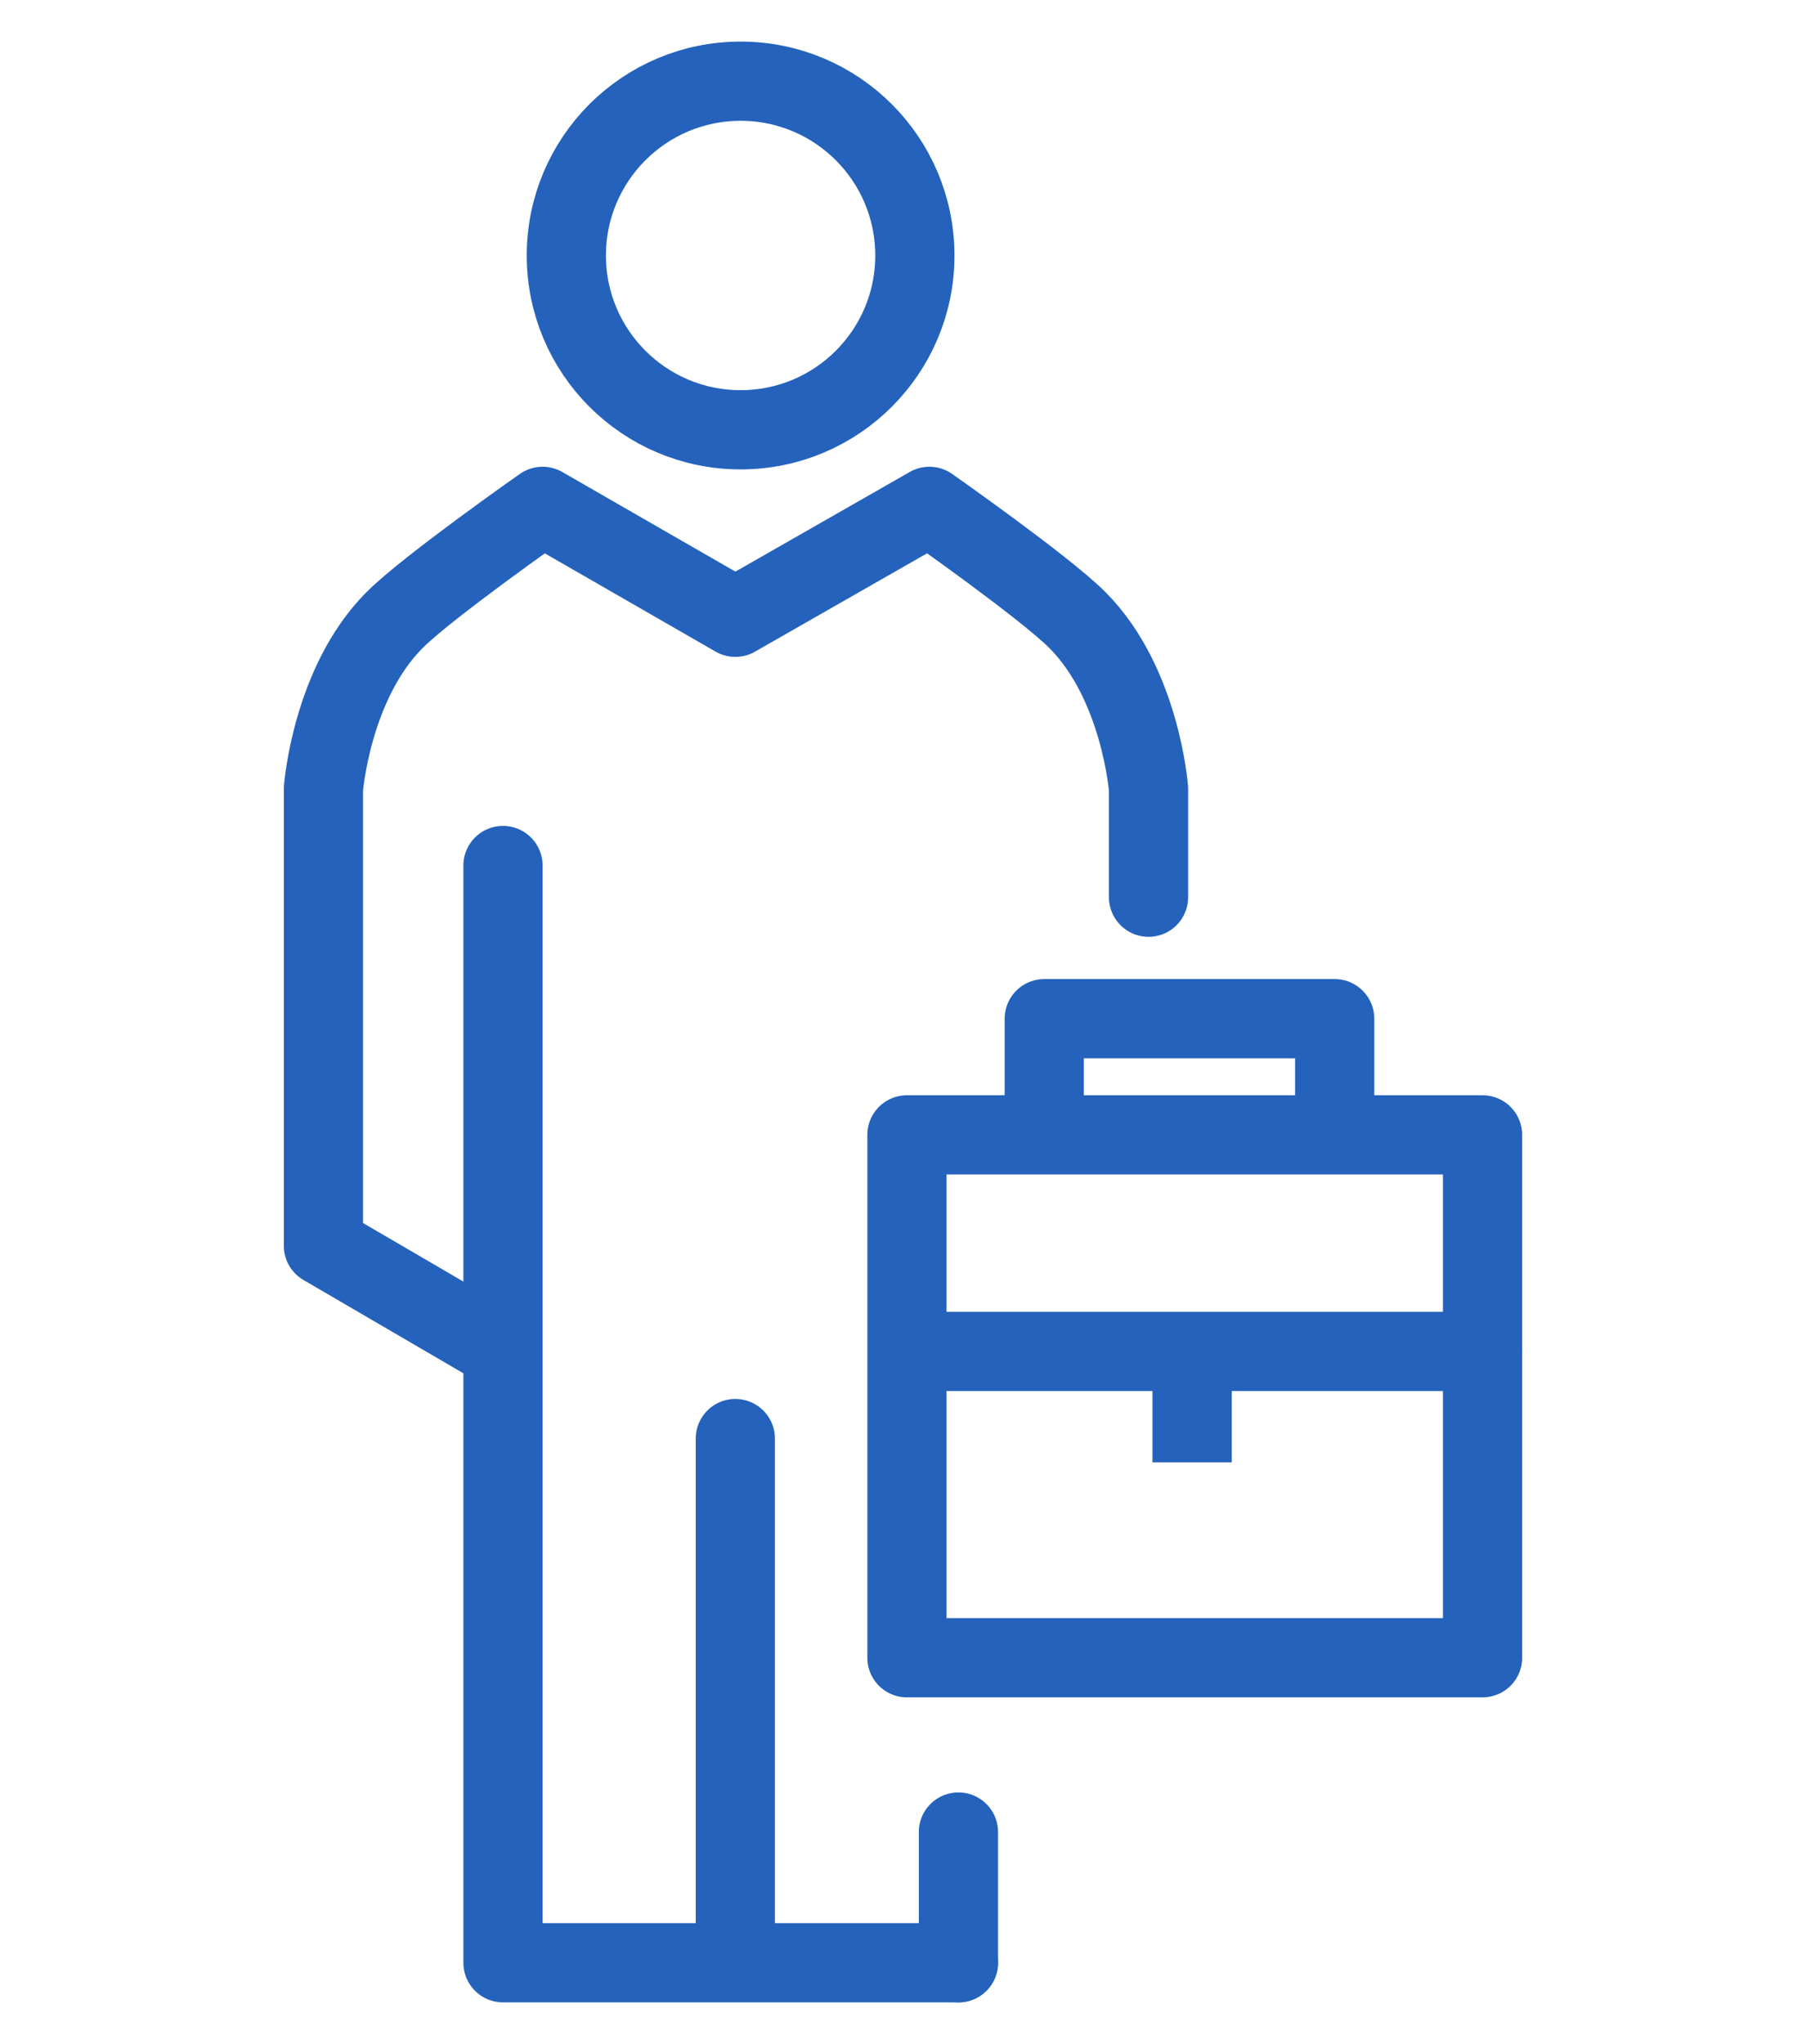 <svg viewBox="0 0 114 129" fill="none" xmlns="http://www.w3.org/2000/svg">
<path d="M46.749 27.125C52.825 27.125 57.749 22.2 57.749 16.125C57.749 10.05 52.825 5.125 46.749 5.125C40.674 5.125 35.749 10.05 35.749 16.125C35.749 22.2 40.674 27.125 46.749 27.125Z" stroke="#2462BC" stroke-width="5" stroke-miterlimit="10"/>
<path d="M31.75 54.625V123.875H60.499" stroke="#2462BC" stroke-width="5" stroke-miterlimit="10" stroke-linecap="round" stroke-linejoin="round"/>
<path d="M46.416 122.792V90.792" stroke="#2462BC" stroke-width="5" stroke-miterlimit="10" stroke-linecap="round" stroke-linejoin="round"/>
<path d="M60.499 115.625V123.875" stroke="#2462BC" stroke-width="5" stroke-miterlimit="10" stroke-linecap="round" stroke-linejoin="round"/>
<path d="M72.499 56.625V49.792C72.499 49.792 71.999 43.125 67.999 39.125C65.919 37.045 58.666 31.958 58.666 31.958L46.416 38.958L34.249 31.958C34.249 31.958 26.997 37.044 24.916 39.125C20.916 43.125 20.416 49.792 20.416 49.792V78.625L30.416 84.458" stroke="#2462BC" stroke-width="5" stroke-miterlimit="10" stroke-linecap="round" stroke-linejoin="round"/>
<path d="M93.582 71.625H57.249V104.625H93.582V71.625Z" stroke="#2462BC" stroke-width="5" stroke-miterlimit="10" stroke-linecap="round" stroke-linejoin="round"/>
<path d="M57.916 85.292H93.584" stroke="#2462BC" stroke-width="5" stroke-miterlimit="10" stroke-linecap="round" stroke-linejoin="round"/>
<path d="M65.916 69.625V64.292H84.249V69.958" stroke="#2462BC" stroke-width="5" stroke-miterlimit="10" stroke-linecap="round" stroke-linejoin="round"/>
<path d="M75.249 86.292V92.292" stroke="#2462BC" stroke-width="5" stroke-miterlimit="10" stroke-linejoin="round"/>
</svg>

